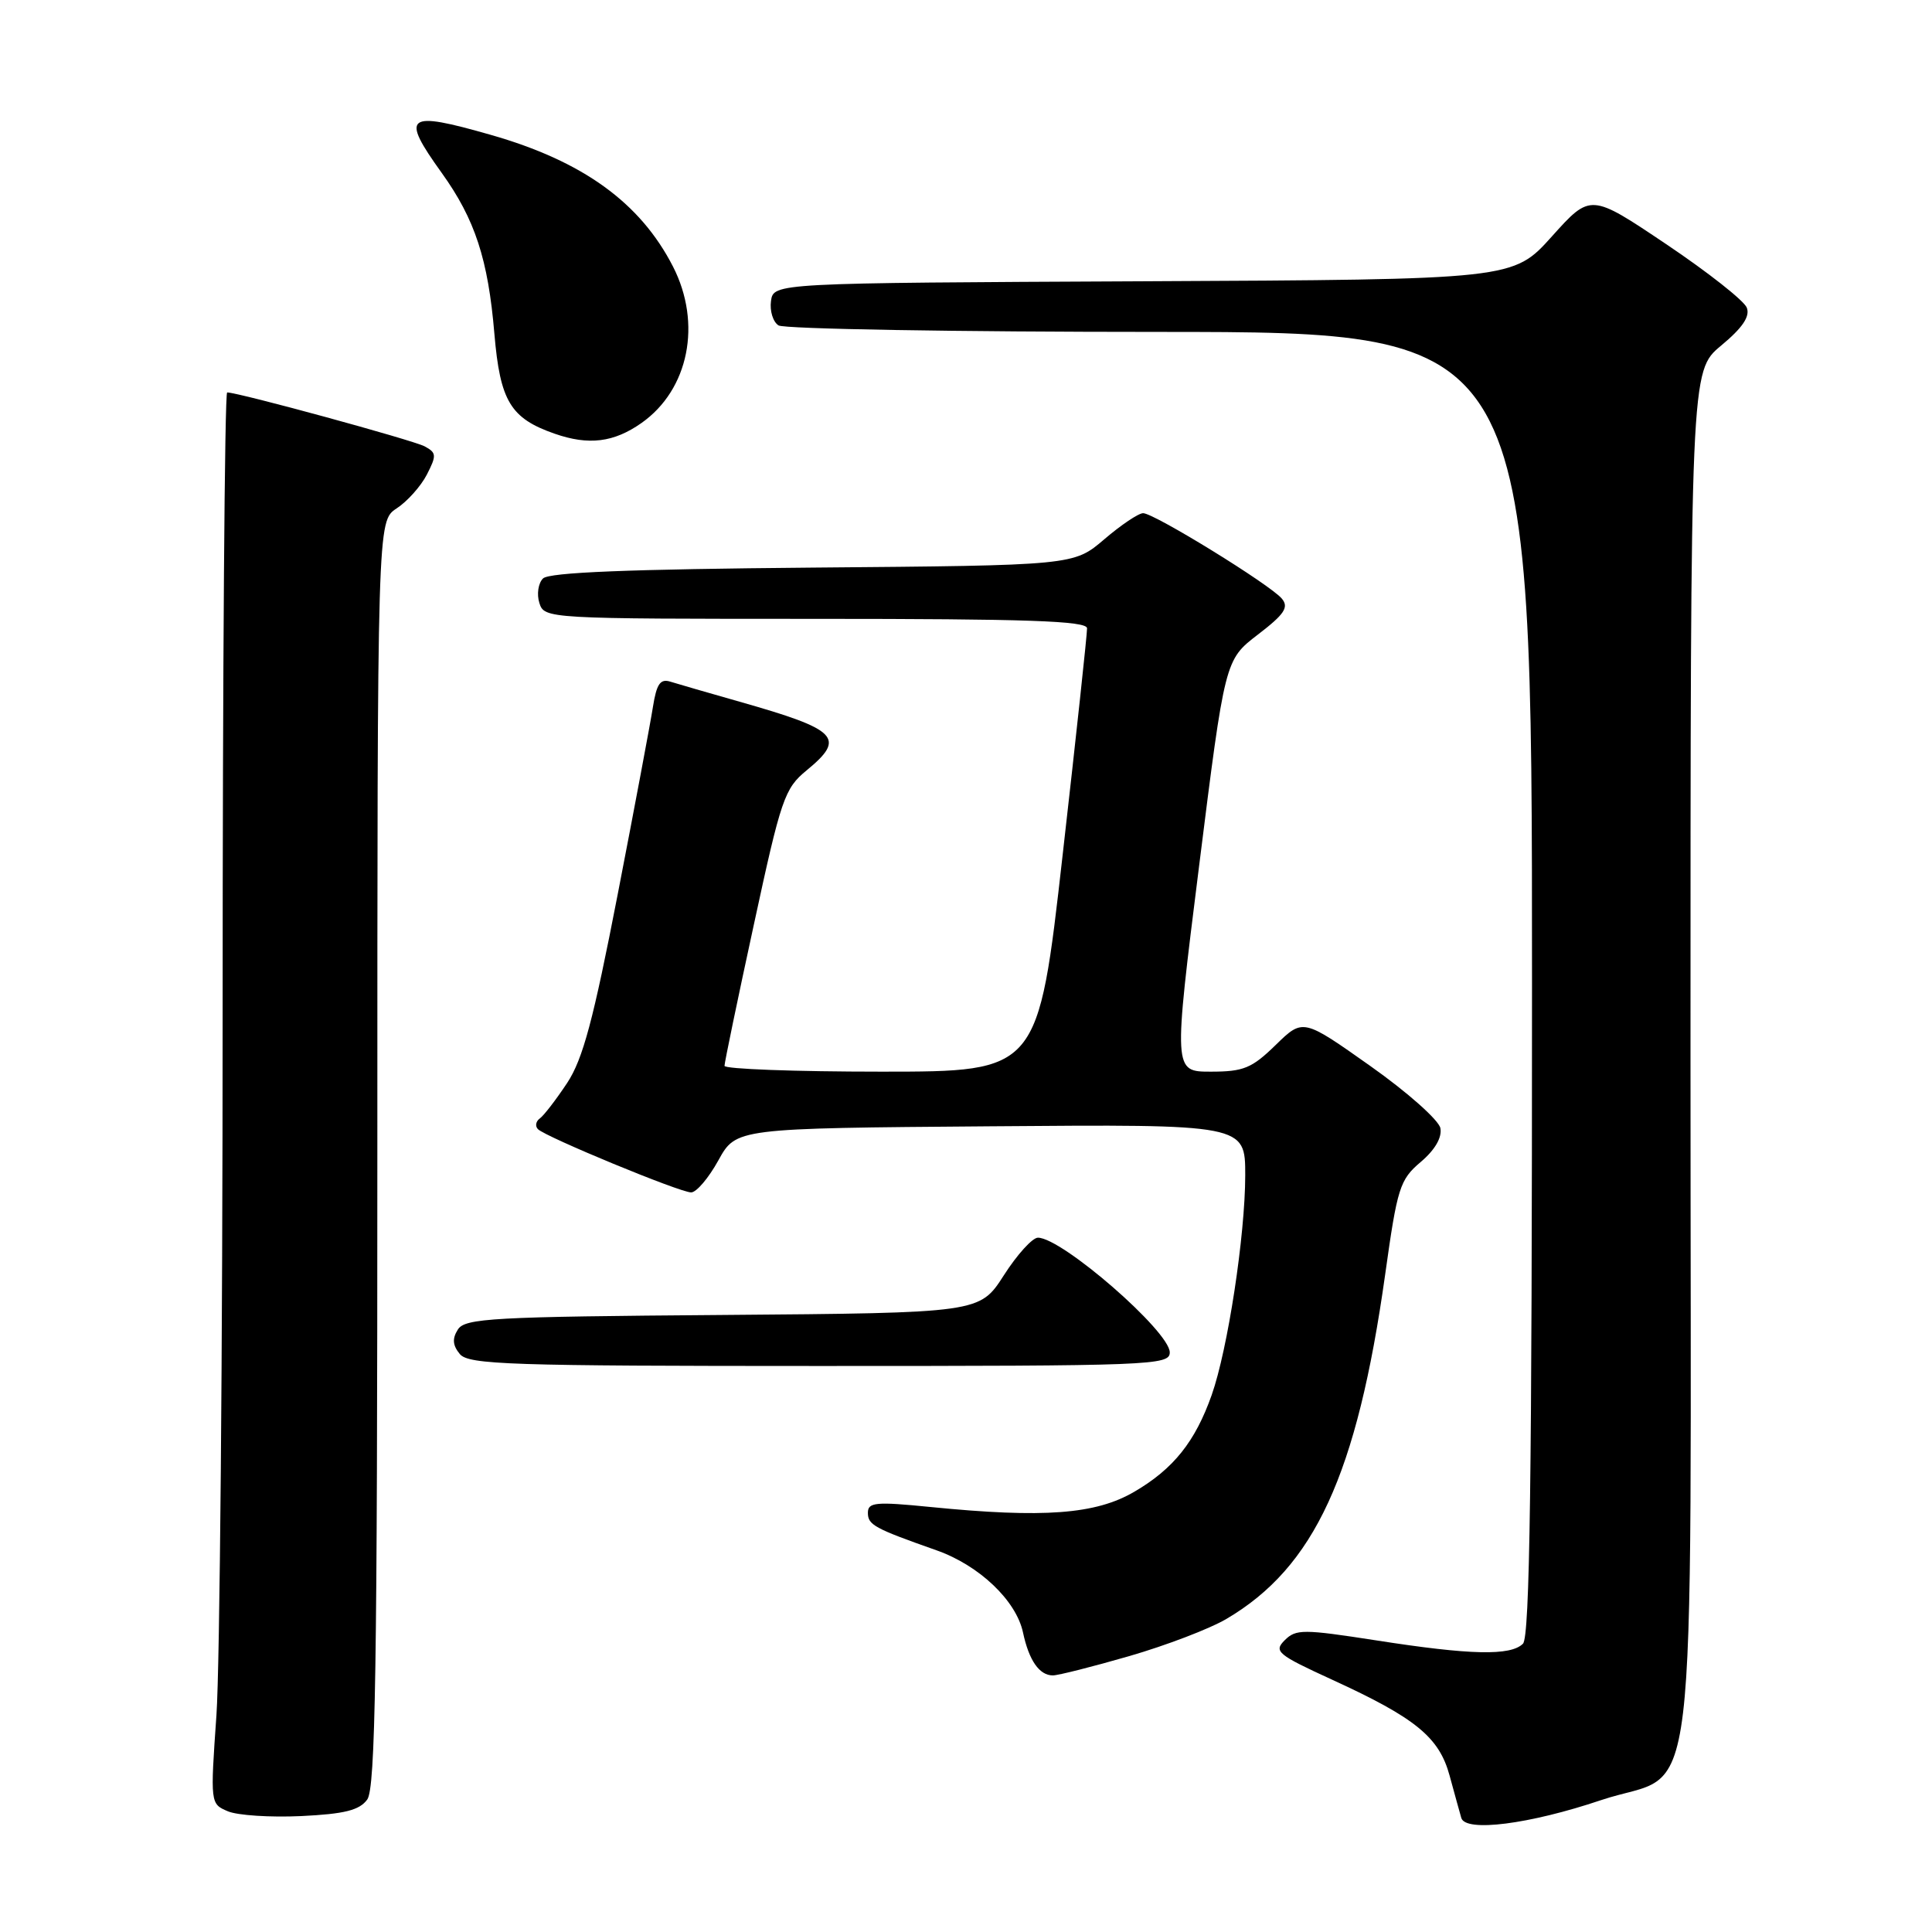 <?xml version="1.0" encoding="UTF-8" standalone="no"?>
<!DOCTYPE svg PUBLIC "-//W3C//DTD SVG 1.1//EN" "http://www.w3.org/Graphics/SVG/1.1/DTD/svg11.dtd" >
<svg xmlns="http://www.w3.org/2000/svg" xmlns:xlink="http://www.w3.org/1999/xlink" version="1.1" viewBox="0 0 256 256">
 <g >
 <path fill="currentColor"
d=" M 212.14 238.53 C 225.31 234.11 224.00 244.96 224.00 140.03 C 224.00 49.17 224.00 49.17 228.05 45.80 C 230.89 43.44 231.91 41.94 231.46 40.77 C 231.11 39.85 226.31 36.07 220.79 32.36 C 210.76 25.62 210.76 25.62 205.63 31.33 C 200.50 37.04 200.50 37.04 151.50 37.27 C 102.50 37.50 102.50 37.50 102.16 39.89 C 101.98 41.20 102.43 42.66 103.16 43.12 C 103.90 43.59 126.66 43.98 153.75 43.98 C 203.00 44.00 203.00 44.00 203.00 130.30 C 203.00 196.09 202.71 216.89 201.80 217.80 C 200.17 219.43 194.85 219.31 182.36 217.36 C 172.68 215.86 171.72 215.85 170.23 217.34 C 168.75 218.82 169.25 219.24 176.56 222.59 C 187.58 227.64 190.70 230.19 192.08 235.28 C 192.71 237.60 193.41 240.12 193.63 240.89 C 194.20 242.80 202.63 241.73 212.14 238.53 Z  M 48.66 238.45 C 49.75 236.95 50.00 221.25 50.00 152.83 C 50.00 69.05 50.00 69.05 52.55 67.37 C 53.95 66.46 55.76 64.44 56.56 62.89 C 57.87 60.34 57.84 59.99 56.26 59.14 C 54.68 58.31 31.59 52.00 30.10 52.00 C 29.77 52.00 29.50 88.79 29.50 133.75 C 29.50 178.71 29.13 220.79 28.68 227.26 C 27.86 238.96 27.87 239.02 30.18 240.00 C 31.45 240.55 35.84 240.83 39.91 240.64 C 45.66 240.36 47.62 239.87 48.66 238.45 Z  M 149.64 219.44 C 154.51 218.03 160.30 215.82 162.50 214.52 C 174.17 207.66 179.81 195.43 183.54 168.89 C 185.15 157.36 185.48 156.32 188.25 153.97 C 190.14 152.37 191.09 150.73 190.86 149.49 C 190.65 148.42 186.50 144.73 181.56 141.24 C 172.65 134.94 172.65 134.94 169.03 138.47 C 165.87 141.55 164.78 142.00 160.44 142.00 C 155.47 142.00 155.47 142.00 158.89 114.72 C 162.31 87.44 162.31 87.44 166.67 84.09 C 170.21 81.38 170.81 80.47 169.85 79.32 C 168.33 77.49 152.93 68.00 151.47 68.00 C 150.86 68.00 148.54 69.56 146.32 71.46 C 142.27 74.92 142.27 74.92 107.68 75.21 C 83.31 75.42 72.76 75.84 71.95 76.65 C 71.32 77.28 71.10 78.74 71.47 79.90 C 72.13 81.98 72.44 82.00 108.07 82.00 C 136.13 82.00 144.01 82.27 144.04 83.25 C 144.06 83.94 142.61 97.44 140.81 113.25 C 137.56 142.00 137.56 142.00 116.78 142.00 C 105.35 142.00 96.00 141.65 96.00 141.23 C 96.00 140.81 97.74 132.41 99.88 122.56 C 103.50 105.80 103.95 104.48 106.89 102.07 C 112.12 97.77 111.06 96.69 98.00 92.98 C 93.88 91.81 89.74 90.61 88.81 90.32 C 87.49 89.91 87.00 90.63 86.52 93.65 C 86.19 95.77 84.09 106.95 81.85 118.50 C 78.62 135.16 77.24 140.33 75.15 143.50 C 73.69 145.70 72.07 147.81 71.53 148.20 C 71.00 148.58 70.88 149.22 71.28 149.62 C 72.34 150.67 90.08 158.00 91.58 158.00 C 92.28 158.00 93.90 156.09 95.19 153.75 C 97.54 149.50 97.54 149.50 131.27 149.24 C 165.00 148.97 165.00 148.97 165.00 155.74 C 164.99 163.71 162.69 178.80 160.55 184.86 C 158.37 191.02 155.50 194.63 150.31 197.66 C 145.19 200.66 138.32 201.18 123.25 199.68 C 116.03 198.96 115.00 199.06 115.00 200.45 C 115.00 202.06 115.83 202.51 124.08 205.42 C 129.74 207.41 134.64 212.07 135.55 216.30 C 136.34 220.02 137.72 222.00 139.51 222.00 C 140.21 222.00 144.76 220.85 149.64 219.44 Z  M 155.00 179.20 C 155.00 176.42 140.72 164.00 137.53 164.00 C 136.80 164.00 134.77 166.24 133.01 168.99 C 129.81 173.97 129.81 173.97 95.76 174.24 C 65.26 174.47 61.61 174.67 60.67 176.17 C 59.90 177.38 59.98 178.27 60.93 179.42 C 62.10 180.82 67.53 181.00 108.62 181.00 C 152.65 181.00 155.00 180.91 155.00 179.20 Z  M 85.00 56.05 C 91.27 51.64 93.04 42.86 89.17 35.31 C 84.83 26.85 77.23 21.35 65.03 17.87 C 53.78 14.65 53.02 15.24 58.53 22.91 C 62.94 29.05 64.68 34.36 65.51 44.24 C 66.27 53.15 67.64 55.43 73.50 57.47 C 78.00 59.04 81.33 58.63 85.00 56.05 Z "/>
</g>
</svg>